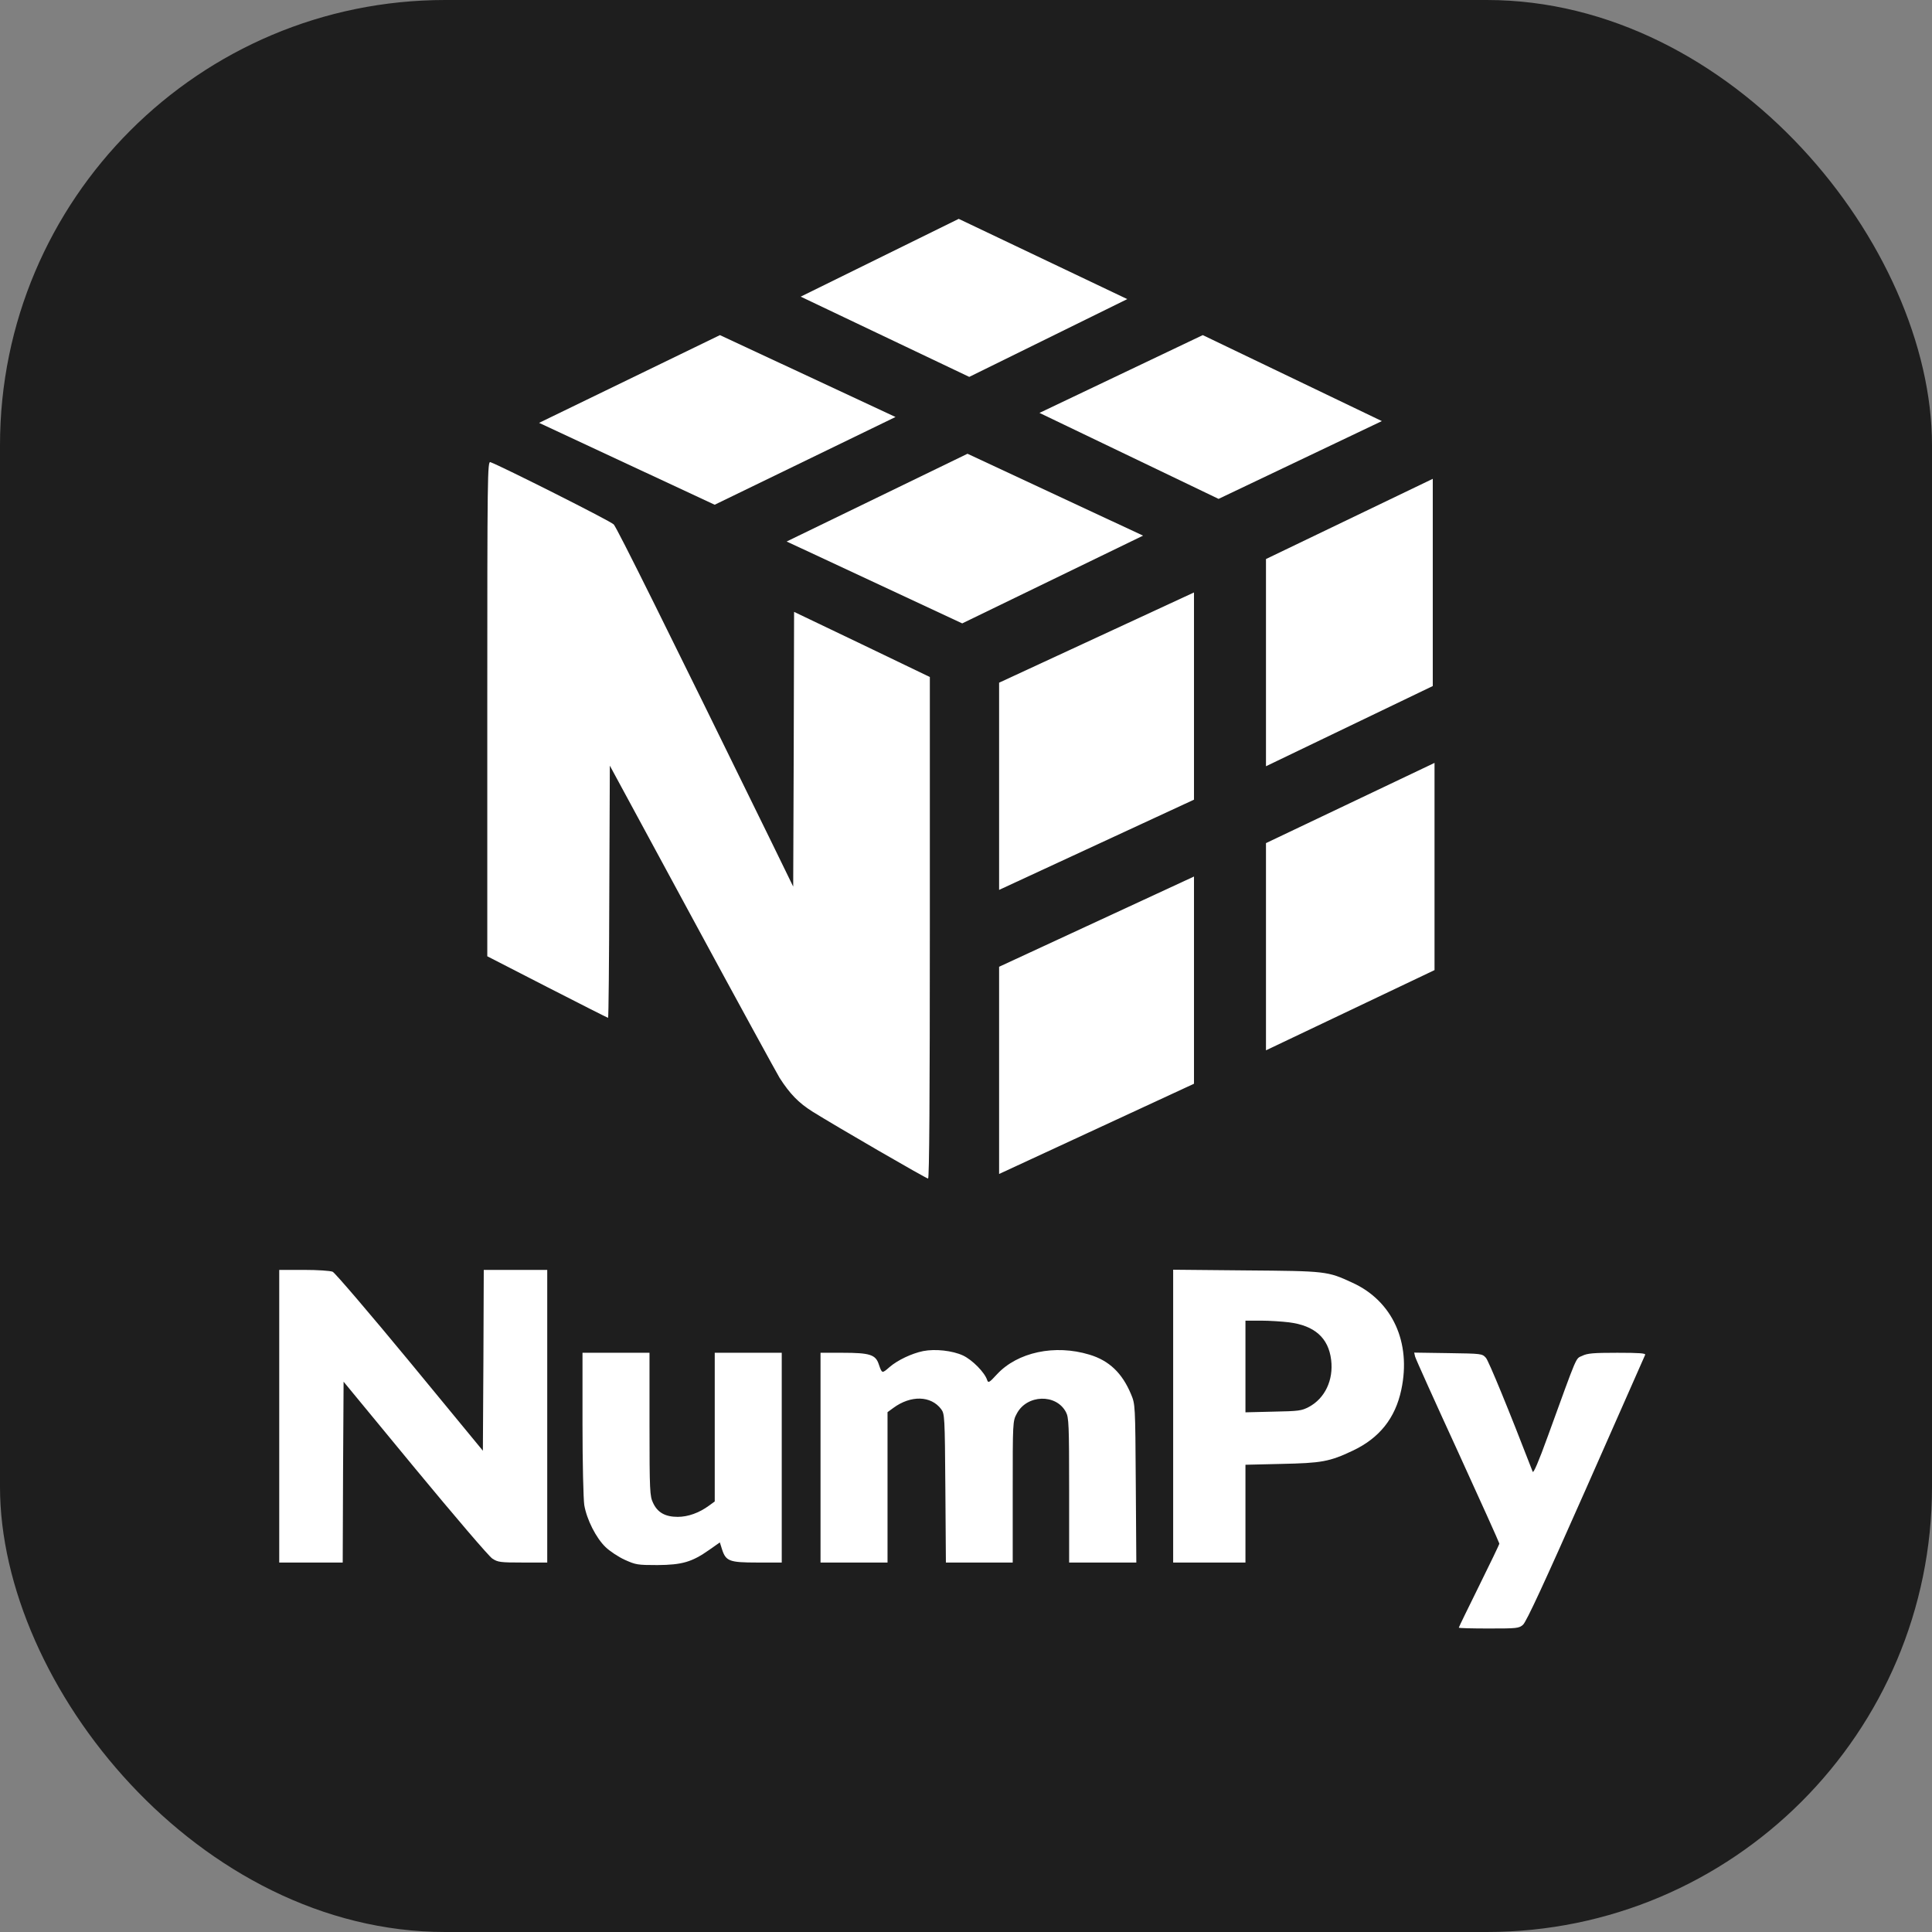 <svg width="256" height="256" viewBox="0 0 256 256" fill="none" xmlns="http://www.w3.org/2000/svg">
<rect x="0" y="0" width="256" height="256" fill="#808080" stroke="none"/>
<rect width="256" height="256" rx="59" fill="#1E1E1E"/>
<path d="M64.568 93.898V126.712L72.512 130.791C76.881 133.033 80.525 134.871 80.572 134.871C80.642 134.871 80.712 127.362 80.736 118.172L80.806 101.452L91.763 121.691C97.79 132.831 103 142.335 103.304 142.828C104.659 144.935 105.804 146.123 107.65 147.288C110.734 149.216 122.719 156.164 122.976 156.164C123.139 156.164 123.209 145.248 123.209 122.924V89.707L114.215 85.381L105.22 81.077L105.173 99.278L105.103 117.478L102.206 111.538C88.445 83.431 81.74 69.915 81.32 69.489C80.946 69.064 66.461 61.779 64.989 61.241C64.592 61.084 64.568 62.743 64.568 93.898Z" fill="white"/>
<path d="M37 187.656V207.044H41.205H45.411L45.457 195.052L45.528 183.083L54.989 194.559C60.2 200.857 64.802 206.259 65.246 206.528C65.97 206.999 66.297 207.044 69.264 207.044H72.512V187.656V168.268H68.306H64.101L64.054 180.237L63.984 192.228L54.312 180.483C48.985 174.028 44.383 168.649 44.079 168.514C43.752 168.38 42.093 168.268 40.271 168.268H37V187.656Z" fill="white"/>
<path d="M155.45 187.633V207.044H160.24H165.029V200.566V194.088L169.772 193.976C175.122 193.864 176.15 193.685 179.234 192.228C182.762 190.569 184.888 187.925 185.682 184.137C187.014 177.883 184.514 172.392 179.211 169.971C175.87 168.424 175.753 168.424 165.099 168.335L155.45 168.245V187.633ZM170.8 175.216C174.188 175.642 176.033 177.278 176.384 180.192C176.711 182.859 175.566 185.28 173.44 186.423C172.459 186.938 172.108 186.983 168.721 187.05L165.029 187.14V181.066V174.992H167.085C168.207 174.992 169.889 175.104 170.8 175.216Z" fill="white"/>
<path d="M122.322 179.026C120.803 179.34 118.957 180.214 117.883 181.133C116.855 182.03 116.878 182.03 116.434 180.752C116.014 179.497 115.243 179.25 111.645 179.25H108.724V193.147V207.044H113.163H117.602V197.092V187.118L118.373 186.557C120.686 184.854 123.35 184.921 124.705 186.714C125.172 187.342 125.195 187.656 125.265 197.204L125.336 207.044H129.751H134.19V197.675C134.19 188.418 134.19 188.306 134.727 187.319C136.059 184.764 139.961 184.652 141.246 187.118C141.62 187.812 141.666 188.776 141.666 197.45V207.044H146.129H150.568L150.497 196.554C150.427 186.109 150.427 186.087 149.867 184.742C148.699 181.94 146.97 180.281 144.353 179.497C139.774 178.107 134.821 179.161 132.087 182.119C131.083 183.218 130.943 183.285 130.802 182.859C130.475 181.85 128.84 180.192 127.602 179.609C126.2 178.959 123.91 178.712 122.322 179.026Z" fill="white"/>
<path d="M77.184 188.597C77.184 193.931 77.301 198.594 77.418 199.423C77.745 201.35 78.983 203.794 80.245 205.004C80.806 205.542 81.95 206.304 82.791 206.685C84.24 207.335 84.45 207.38 87.114 207.38C90.385 207.357 91.693 206.976 93.982 205.363L95.384 204.376L95.665 205.273C96.178 206.864 96.622 207.044 100.337 207.044H103.585V193.147V179.25H99.146H94.707V189.09V198.952L93.936 199.513C92.651 200.454 91.179 200.992 89.8 200.992C88.142 200.992 87.114 200.409 86.53 199.131C86.109 198.257 86.062 197.585 86.062 188.709V179.25H81.623H77.184V188.597Z" fill="white"/>
<path d="M187.504 179.743C187.574 180.035 190.121 185.683 193.158 192.295C196.195 198.93 198.672 204.444 198.672 204.533C198.672 204.645 197.457 207.156 195.985 210.137C194.513 213.118 193.298 215.606 193.298 215.673C193.298 215.74 195.074 215.785 197.247 215.785C201.032 215.785 201.242 215.763 201.803 215.292C202.246 214.911 204.629 209.756 210.143 197.294C214.395 187.678 217.923 179.676 217.993 179.519C218.087 179.318 217.245 179.25 214.302 179.25C211.124 179.25 210.33 179.318 209.653 179.654C208.741 180.08 209.115 179.25 205.097 190.3C203.858 193.73 203.181 195.276 203.088 195.007C199.887 186.714 197.27 180.371 196.896 179.923C196.382 179.362 196.359 179.362 191.897 179.295L187.388 179.228L187.504 179.743Z" fill="white"/>
<path d="M132.386 128.102L158.21 116.145V143.601L132.386 155.558V128.102Z" fill="white"/>
<path d="M167.748 74.075L189.85 63.447V90.903L167.748 101.531V74.075Z" fill="white"/>
<path d="M167.748 111.717L190.082 101.088V128.545L167.748 139.173V111.717Z" fill="white"/>
<path d="M132.386 90.46L158.21 78.503V105.96L132.386 117.916V90.46Z" fill="white"/>
<path d="M104.235 71.752L128.198 60.125L151.463 70.975L127.5 82.602L104.235 71.752Z" fill="white"/>
<path d="M71.432 56.031L95.395 44.404L118.659 55.254L94.697 66.881L71.432 56.031Z" fill="white"/>
<path d="M106.096 39.307L127.035 29L149.369 39.633L128.431 49.94L106.096 39.307Z" fill="white"/>
<path d="M137.737 54.712L159.373 44.404L183.103 55.797L161.467 66.104L137.737 54.712Z" fill="white"/>
</svg>
